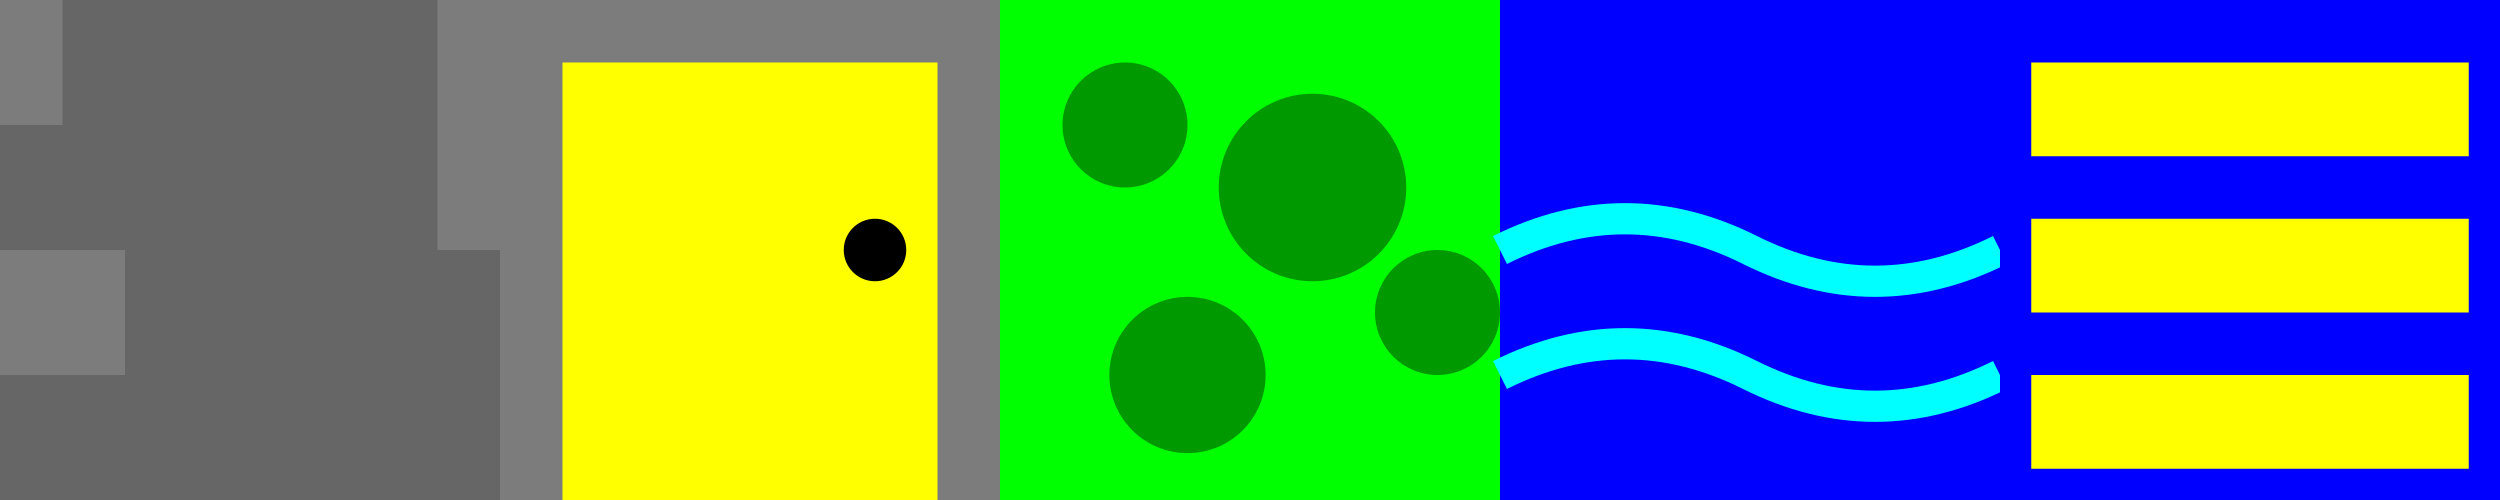 <svg xmlns="http://www.w3.org/2000/svg" viewBox="0 0 160 32">
  <!-- Background -->
  <rect width="160" height="32" fill="#000" />
  
  <!-- Wall Tile (index 0) -->
  <g transform="translate(0,0)">
    <rect width="32" height="32" fill="#7C7C7C"/>
    <!-- Brick pattern -->
    <rect x="4" y="0" width="24" height="8" fill="#666666"/>
    <rect x="0" y="8" width="28" height="8" fill="#666666"/>
    <rect x="8" y="16" width="24" height="8" fill="#666666"/>
    <rect x="0" y="24" width="32" height="8" fill="#666666"/>
  </g>
  
  <!-- Door Tile (index 1) -->
  <g transform="translate(32,0)">
    <rect width="32" height="32" fill="#7C7C7C"/>
    <rect x="4" y="4" width="24" height="28" fill="#FFFF00"/>
    <circle cx="24" cy="16" r="2" fill="#000"/>
  </g>
  
  <!-- Bush Tile (index 2) -->
  <g transform="translate(64,0)">
    <rect width="32" height="32" fill="#00FF00"/>
    <!-- Bush texture -->
    <circle cx="8" cy="8" r="4" fill="#009900"/>
    <circle cx="20" cy="12" r="6" fill="#009900"/>
    <circle cx="28" cy="20" r="4" fill="#009900"/>
    <circle cx="12" cy="24" r="5" fill="#009900"/>
  </g>
  
  <!-- Water Tile (index 3) -->
  <g transform="translate(96,0)">
    <rect width="32" height="32" fill="#0000FF"/>
    <!-- Wave pattern -->
    <path d="M0 16 Q8 12, 16 16 Q24 20, 32 16" stroke="#00FFFF" fill="none" stroke-width="2"/>
    <path d="M0 24 Q8 20, 16 24 Q24 28, 32 24" stroke="#00FFFF" fill="none" stroke-width="2"/>
  </g>
  
  <!-- Bridge Tile (index 4) -->
  <g transform="translate(128,0)">
    <rect width="32" height="32" fill="#0000FF"/>
    <!-- Bridge planks -->
    <rect x="2" y="4" width="28" height="6" fill="#FFFF00"/>
    <rect x="2" y="14" width="28" height="6" fill="#FFFF00"/>
    <rect x="2" y="24" width="28" height="6" fill="#FFFF00"/>
  </g>
</svg>
